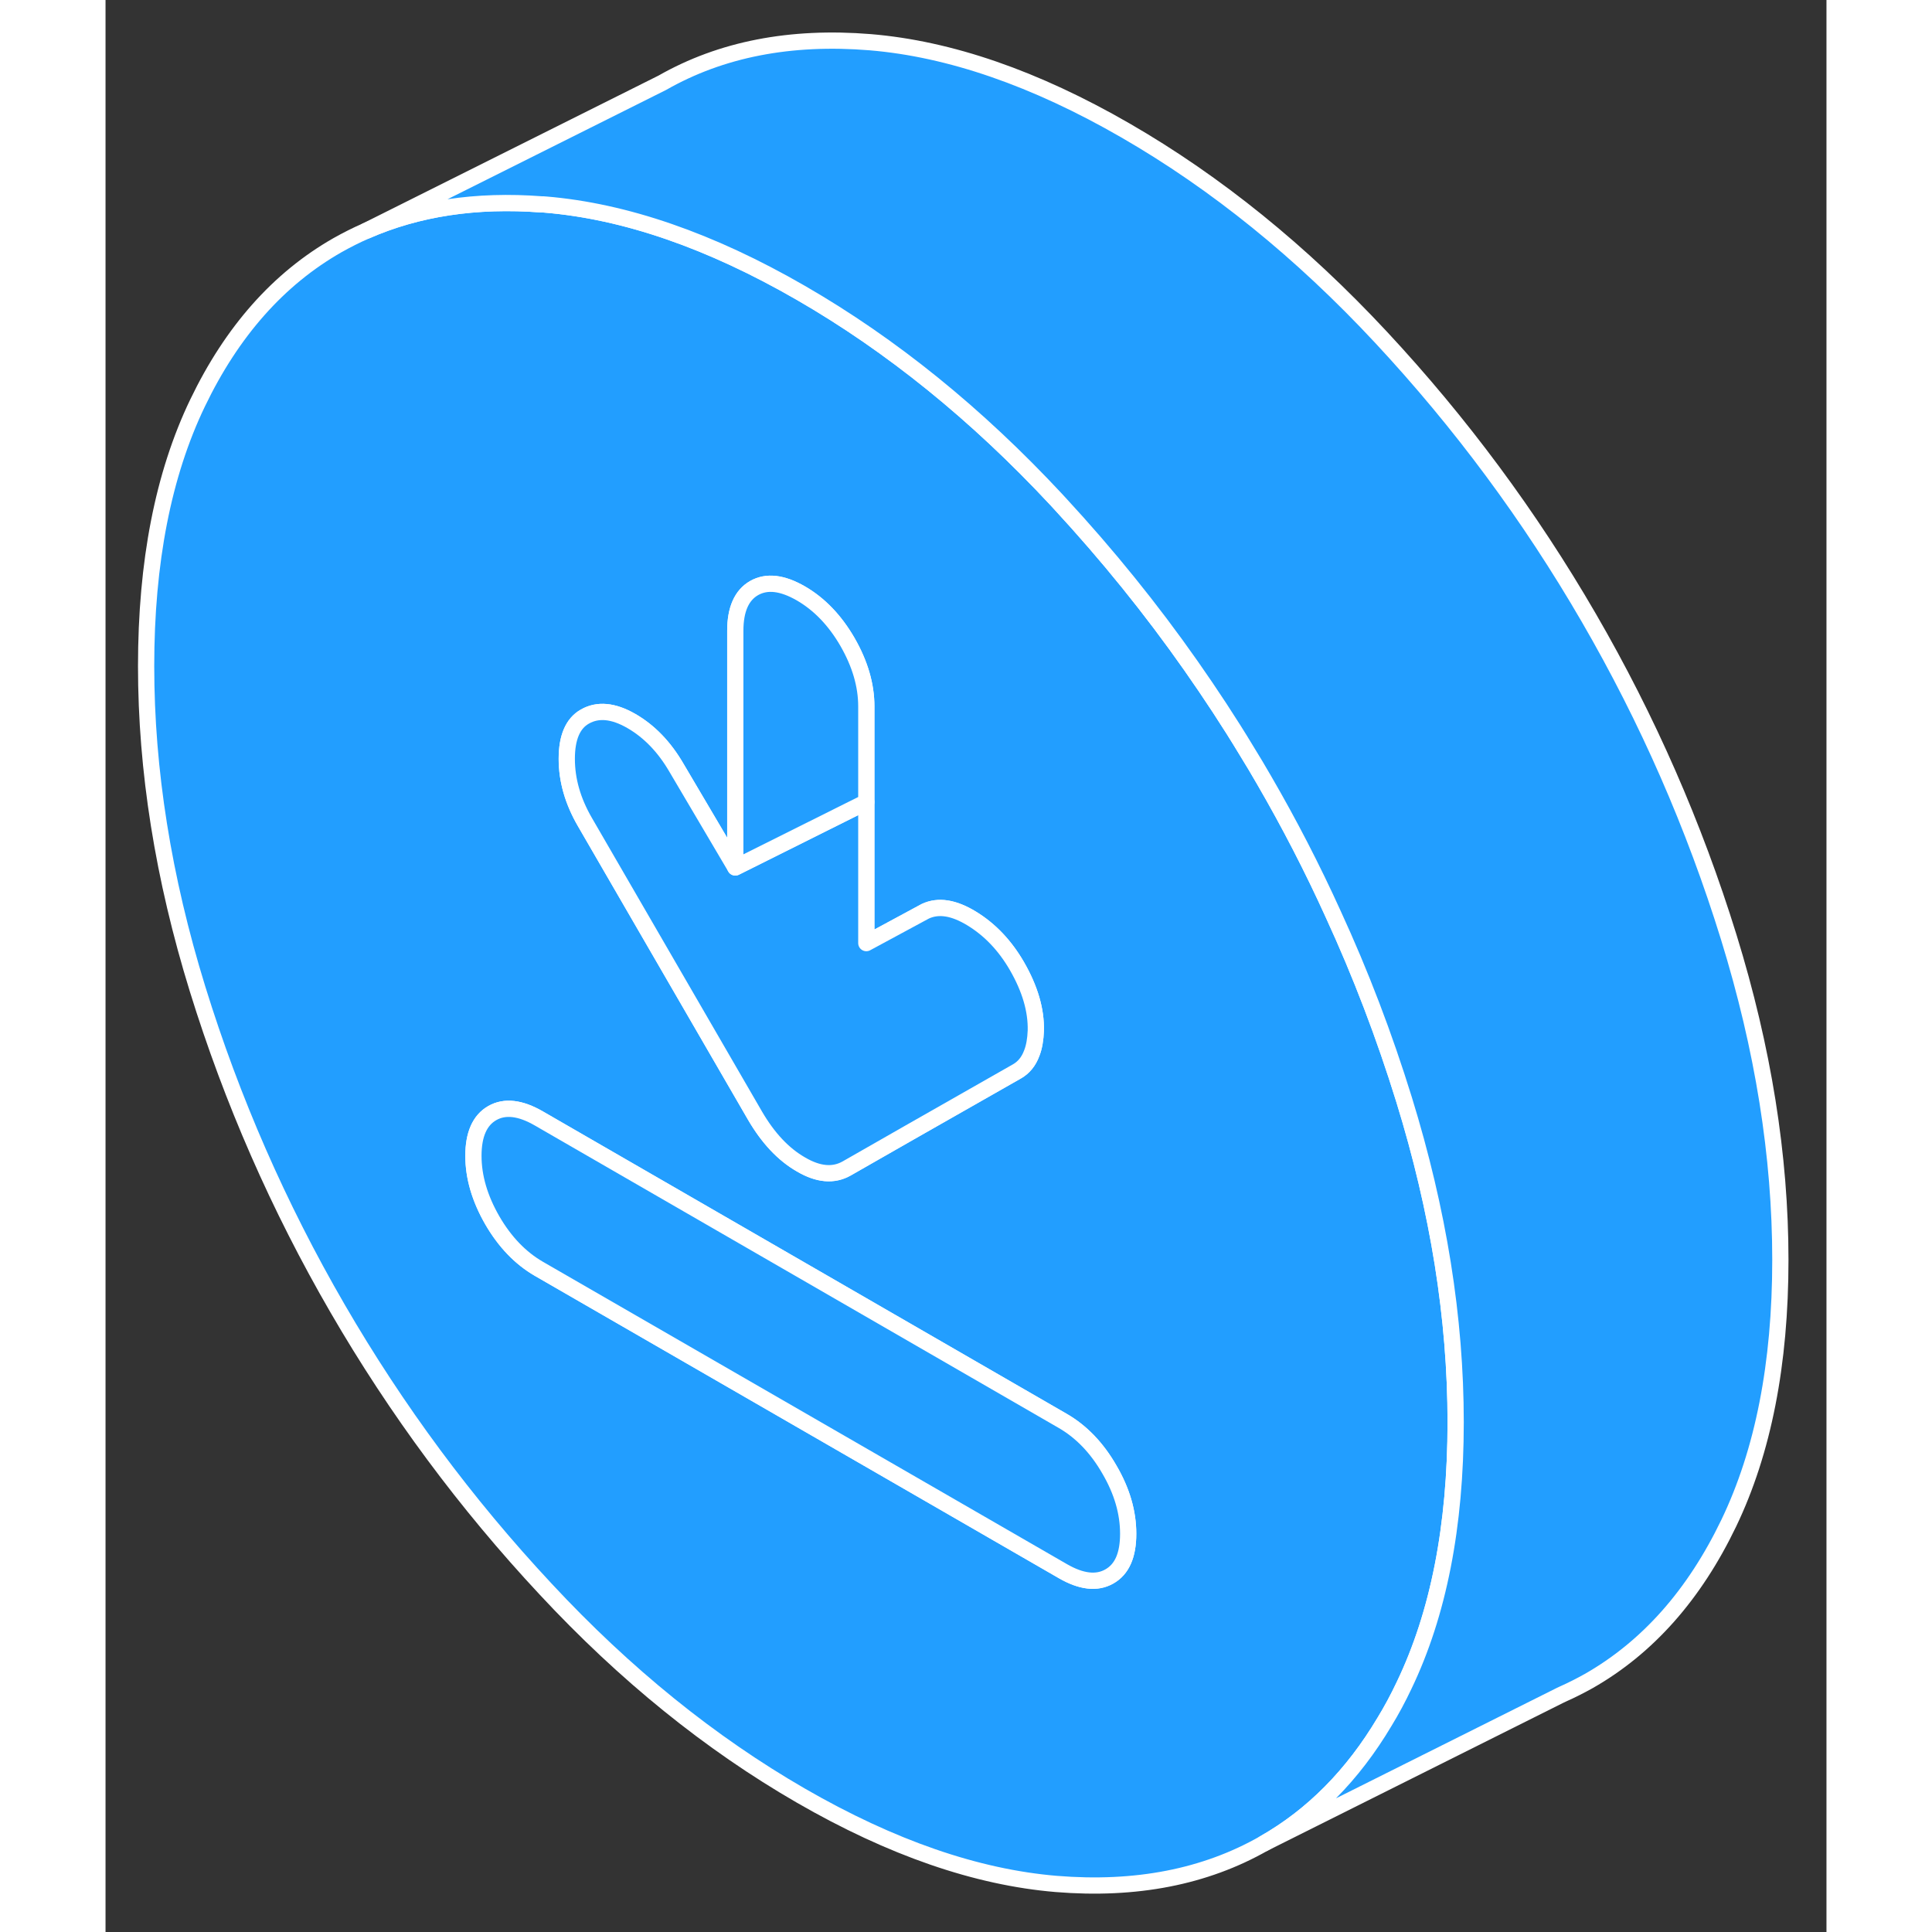 <svg width="48" height="48" viewBox="0 0 106 119" fill="#229EFF" xmlns="http://www.w3.org/2000/svg" stroke-width="1px" stroke-linecap="round" stroke-linejoin="round"><rect x="0" y="0" width="106" height="119" fill="#333333" stroke="none"/><path d="M79.98 67.72C78.77 63.81 77.32 60 75.61 56.29C74.34 53.49 72.92 50.74 71.36 48.05C71.01 47.44 70.65 46.84 70.28 46.24C69.2 44.45 68.05 42.71 66.86 41.01C64.4 37.5 61.7 34.17 58.79 31.02C58.71 30.93 58.64 30.85 58.56 30.77C53.65 25.5 48.41 21.26 42.83 18.04C37.25 14.82 32 13.01 27.1 12.6C27.02 12.59 26.95 12.59 26.87 12.59C22.82 12.28 19.22 12.83 16.05 14.22C15.45 14.48 14.86 14.78 14.29 15.1C10.66 17.17 7.79 20.41 5.67 24.82C3.55 29.23 2.5 34.63 2.5 41.03C2.5 47.43 3.55 54.06 5.67 60.92C7.79 67.77 10.66 74.33 14.29 80.59C17.92 86.85 22.19 92.61 27.1 97.87C32 103.14 37.25 107.38 42.83 110.6C48.41 113.82 53.65 115.63 58.56 116.04C63.46 116.44 67.73 115.61 71.36 113.54C74.35 111.84 76.82 109.34 78.78 106.05C79.21 105.35 79.61 104.6 79.98 103.82C82.1 99.41 83.16 94.01 83.16 87.6C83.16 81.19 82.1 74.58 79.98 67.72ZM29.52 44.14C30.32 43.68 31.28 43.77 32.39 44.41C33.5 45.05 34.42 46.01 35.16 47.28L38.79 53.43V38.85C38.79 37.54 39.18 36.66 39.95 36.22C40.73 35.78 41.68 35.89 42.83 36.55C43.97 37.21 44.93 38.21 45.7 39.54C46.47 40.88 46.86 42.2 46.86 43.51V58.09L50.49 56.13C51.3 55.75 52.25 55.9 53.36 56.58C54.47 57.26 55.4 58.23 56.14 59.51C56.94 60.9 57.33 62.22 57.3 63.48C57.28 64.02 57.2 64.49 57.05 64.87C56.86 65.38 56.56 65.75 56.14 65.99L49.5 69.77L45.65 71.97C44.84 72.43 43.9 72.35 42.83 71.72C41.75 71.1 40.81 70.1 40 68.71L29.52 50.62C28.78 49.34 28.41 48.05 28.41 46.74C28.41 45.43 28.78 44.56 29.52 44.14ZM61.83 97.1C61.06 97.54 60.1 97.43 58.96 96.77L52.22 92.88L26.69 78.15C25.55 77.49 24.59 76.49 23.82 75.16C23.05 73.82 22.66 72.5 22.66 71.19C22.66 69.88 23.05 69 23.82 68.56C24.59 68.12 25.55 68.23 26.69 68.89L36.86 74.76L58.96 87.52C60.1 88.18 61.06 89.17 61.83 90.51C62.61 91.84 62.99 93.16 62.99 94.47C62.99 95.78 62.61 96.66 61.83 97.1Z" stroke="white" stroke-linejoin="round"/><path d="M57.3 63.48C57.28 64.02 57.2 64.49 57.05 64.87C56.86 65.38 56.56 65.75 56.14 65.99L49.5 69.77L45.65 71.97C44.84 72.43 43.9 72.35 42.83 71.72C41.75 71.1 40.81 70.1 40 68.71L29.52 50.62C28.78 49.34 28.41 48.05 28.41 46.74C28.41 45.43 28.78 44.56 29.52 44.14C30.32 43.68 31.28 43.77 32.39 44.41C33.5 45.05 34.42 46.01 35.16 47.28L38.79 53.43L46.86 49.4V58.09L50.49 56.13C51.3 55.75 52.25 55.9 53.36 56.58C54.47 57.26 55.4 58.23 56.14 59.51C56.94 60.9 57.33 62.22 57.3 63.48Z" stroke="white" stroke-linejoin="round"/><path d="M46.86 43.51V49.4L38.79 53.43V38.85C38.79 37.54 39.18 36.66 39.95 36.22C40.73 35.78 41.68 35.89 42.83 36.55C43.97 37.21 44.93 38.21 45.7 39.54C46.47 40.88 46.86 42.2 46.86 43.51Z" stroke="white" stroke-linejoin="round"/><path d="M62.99 94.47C62.99 95.79 62.61 96.66 61.83 97.1C61.06 97.54 60.1 97.43 58.96 96.77L52.22 92.88L26.69 78.15C25.55 77.49 24.59 76.49 23.82 75.16C23.05 73.82 22.66 72.5 22.66 71.19C22.66 69.88 23.05 69 23.82 68.56C24.59 68.12 25.55 68.23 26.69 68.89L36.86 74.76L58.96 87.52C60.1 88.18 61.06 89.17 61.83 90.51C62.61 91.84 62.99 93.16 62.99 94.47Z" stroke="white" stroke-linejoin="round"/><path d="M103.16 77.6C103.16 84.01 102.1 89.41 99.98 93.82C97.86 98.23 94.99 101.47 91.36 103.54C90.84 103.83 90.31 104.1 89.77 104.34L89.6 104.42L71.36 113.54C74.35 111.84 76.82 109.34 78.78 106.05C79.21 105.35 79.61 104.6 79.98 103.82C82.1 99.41 83.16 94.01 83.16 87.6C83.16 81.19 82.1 74.58 79.98 67.72C78.77 63.81 77.32 60 75.61 56.29C74.34 53.49 72.92 50.74 71.36 48.05C71.01 47.44 70.65 46.84 70.28 46.24C69.2 44.45 68.05 42.71 66.86 41.01C64.4 37.5 61.7 34.17 58.79 31.02C58.71 30.93 58.64 30.85 58.56 30.77C53.65 25.5 48.41 21.26 42.83 18.04C37.25 14.82 32 13.01 27.1 12.6C27.02 12.59 26.95 12.59 26.87 12.59C22.82 12.28 19.22 12.83 16.05 14.22L34.29 5.1C37.92 3.03 42.19 2.2 47.1 2.6C52 3.01 57.25 4.82 62.83 8.04C68.41 11.26 73.65 15.5 78.56 20.77C83.46 26.03 87.73 31.79 91.36 38.05C94.99 44.31 97.86 50.87 99.98 57.72C102.1 64.58 103.16 71.2 103.16 77.6Z" stroke="white" stroke-linejoin="round"/></svg>